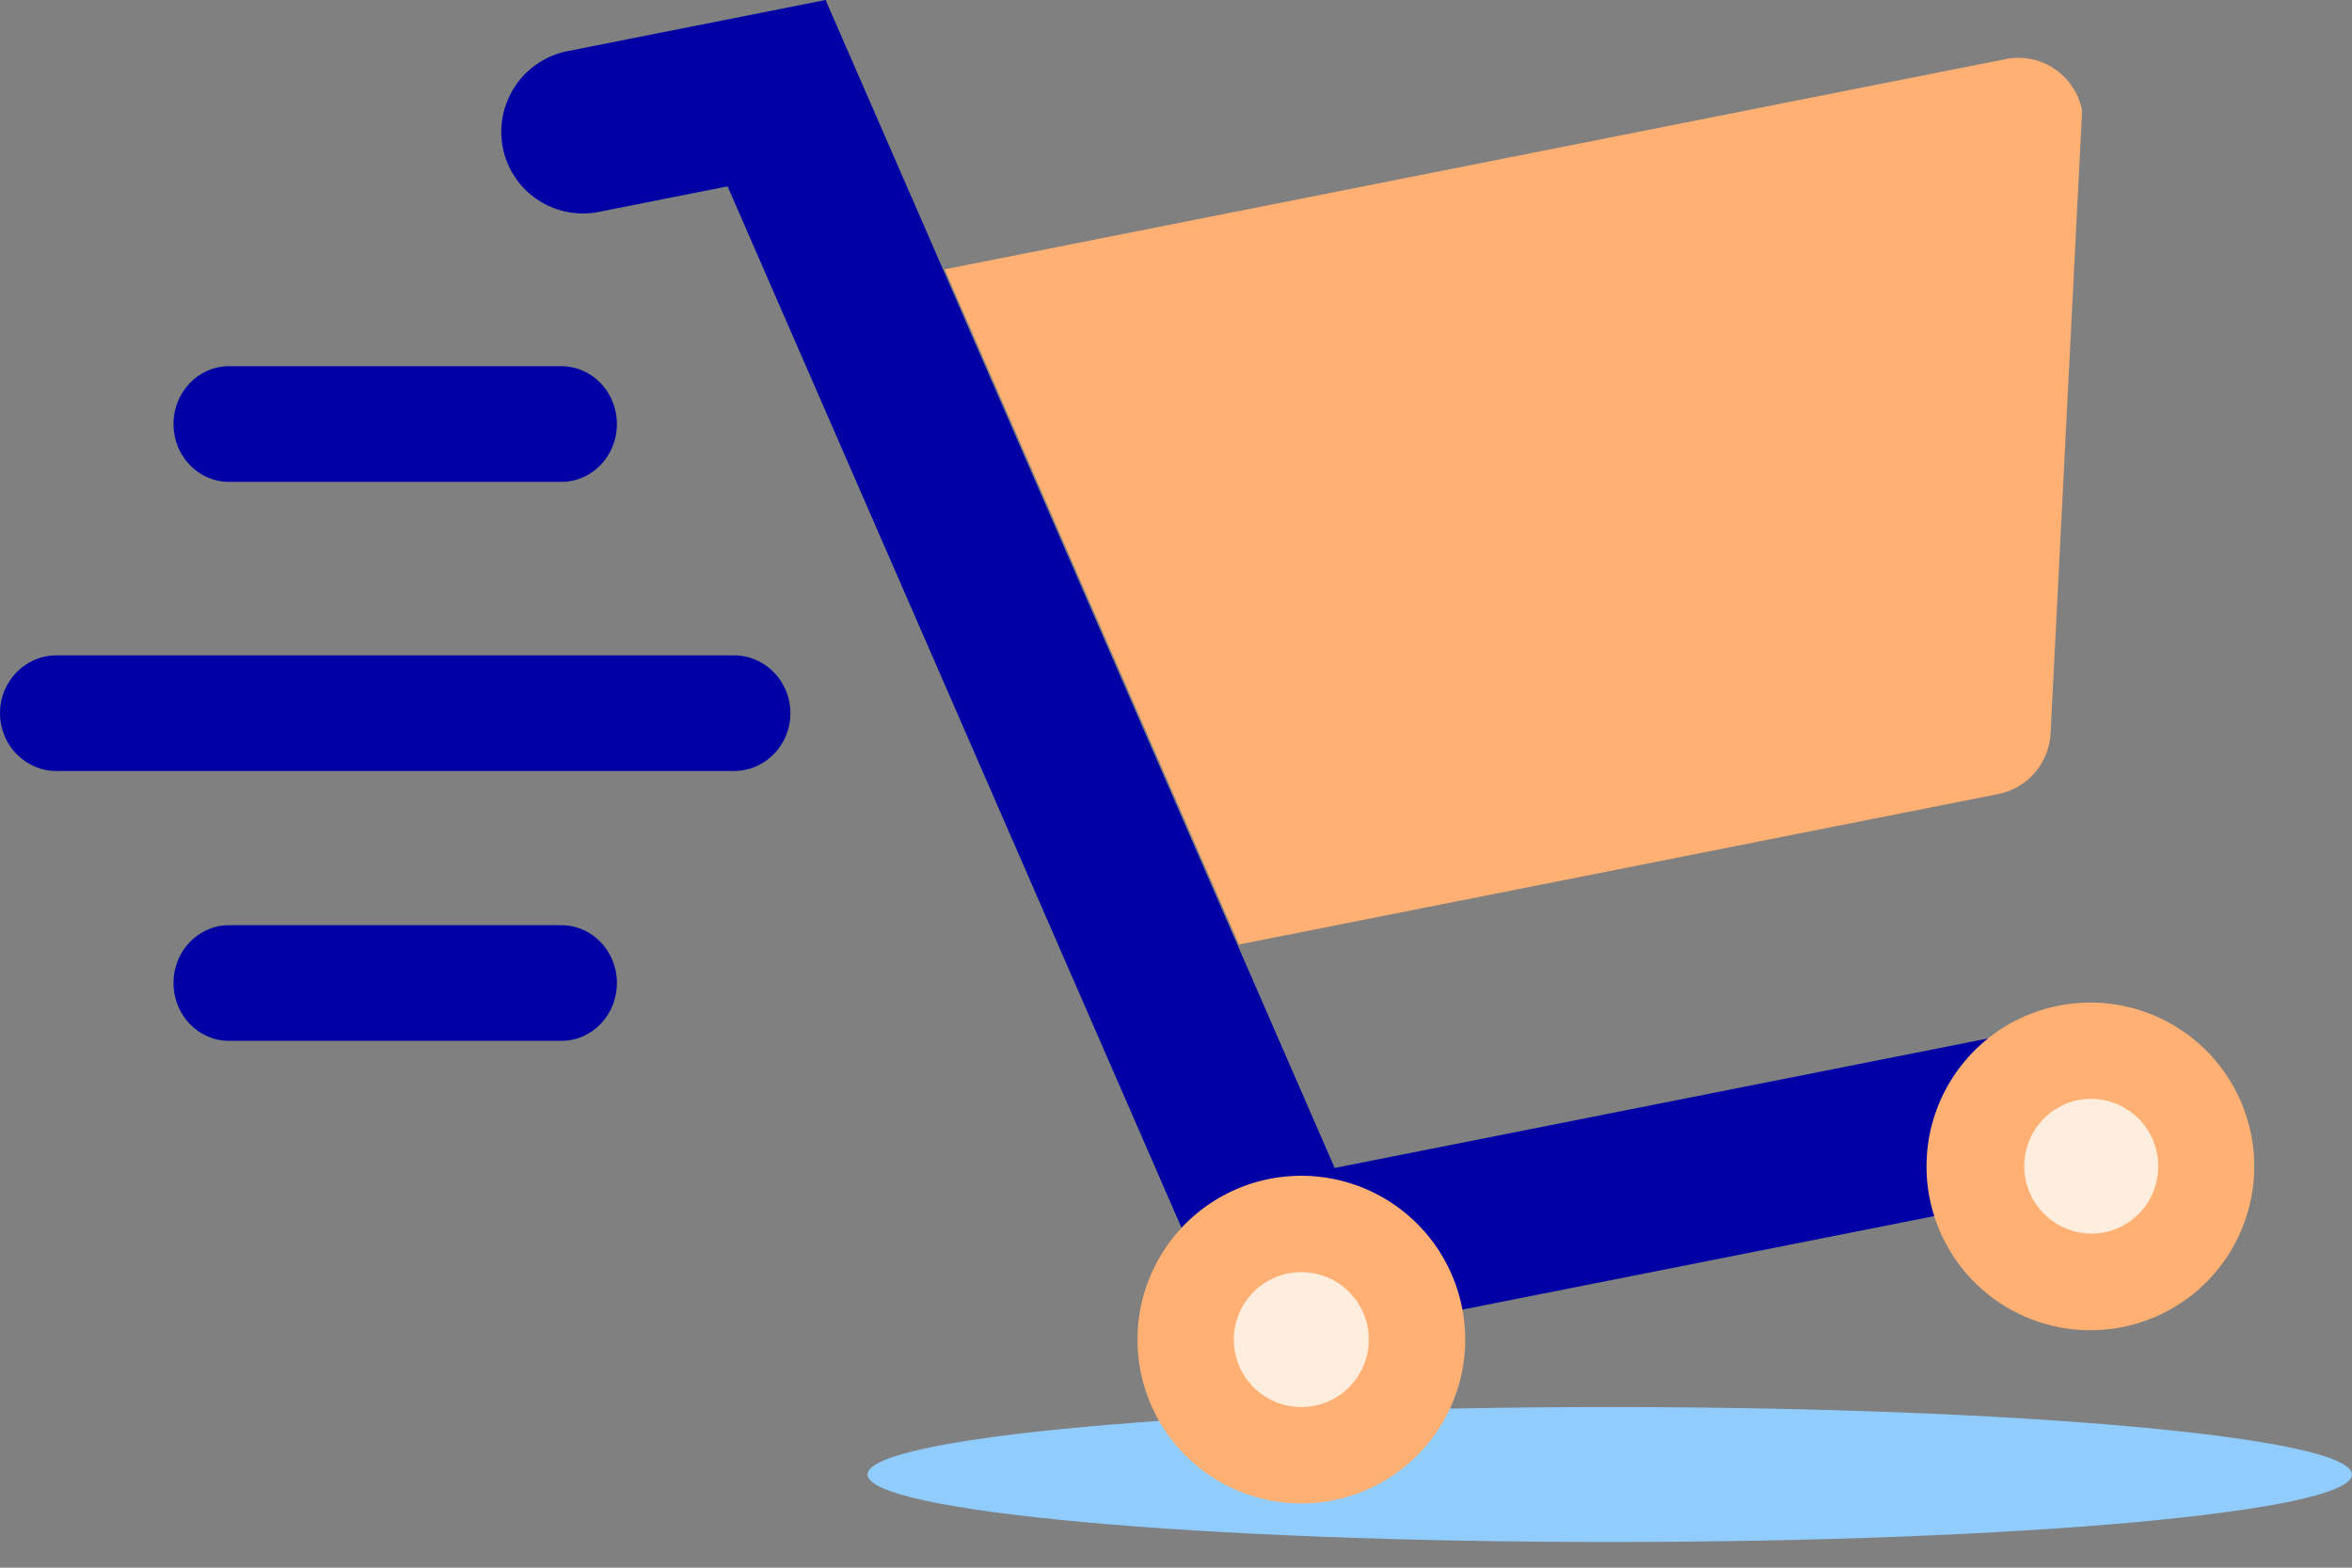 <svg xmlns="http://www.w3.org/2000/svg" viewBox="0 0 120 80" focusable="false" aria-hidden="true" class="svg-inline--bi "><rect x="0" y="0" width="120" height="80" fill="#808080" stroke="none"/><path fill="#90CDFE" d="M120 75.246c0 1.901-16.954 3.443-37.869 3.443-20.914 0-37.869-1.542-37.869-3.443s16.955-3.443 37.87-3.443c20.914 0 37.868 1.542 37.868 3.443"></path><path fill="#FFB072" d="M101.954 40.52a3.33 3.33 0 002.667-3.106l1.609-31.767c-.353-1.81-2.091-2.988-3.885-2.633l-54.148 10.73 15.018 34.453 38.739-7.677z"></path><path fill="#0000A4" d="M105.246 52.238l-37.15 7.364-4.784-10.98-15.038-34.506L42.122 0l-13.16 2.608a4.202 4.202 0 00-3.31 4.917 4.166 4.166 0 004.906 3.287l6.564-1.301 23.161 53.148a8.214 8.214 0 014.33-2.366c4.488-.89 8.84 2.062 9.722 6.592l24.38-4.832c-.881-4.531 2.043-8.925 6.53-9.815"></path><path fill="#FFB072" d="M67.038 71.641a3.344 3.344 0 11-1.29-6.561 3.344 3.344 0 011.29 6.561m-2.255-11.483a8.312 8.312 0 00-4.37 2.366 8.347 8.347 0 00-2.222 7.447 8.36 8.36 0 106.592-9.813m42.583 2.632a3.344 3.344 0 11-1.29-6.563 3.344 3.344 0 011.29 6.562m-2.255-11.483a8.36 8.36 0 103.222 16.406 8.36 8.36 0 00-3.222-16.406"></path><path fill="#FED" d="M106.058 56.13a3.443 3.443 0 101.328 6.757 3.443 3.443 0 00-1.328-6.756M65.73 64.983a3.442 3.442 0 101.327 6.756 3.442 3.442 0 00-1.327-6.756"></path><path fill="#0000A4" d="M11.68 24.59h16.967c1.562 0 2.828-1.321 2.828-2.95 0-1.63-1.266-2.951-2.828-2.951H11.68c-1.561 0-2.828 1.32-2.828 2.95 0 1.63 1.267 2.951 2.828 2.951m16.968 22.623H11.68c-1.562 0-2.828 1.321-2.828 2.95 0 1.631 1.266 2.952 2.828 2.952h16.968c1.561 0 2.827-1.32 2.827-2.951 0-1.63-1.266-2.95-2.827-2.95m8.799-13.771H2.881C1.29 33.443 0 34.763 0 36.393c0 1.63 1.29 2.951 2.88 2.951h34.567c1.591 0 2.88-1.32 2.88-2.95 0-1.63-1.289-2.951-2.88-2.951"></path></svg>